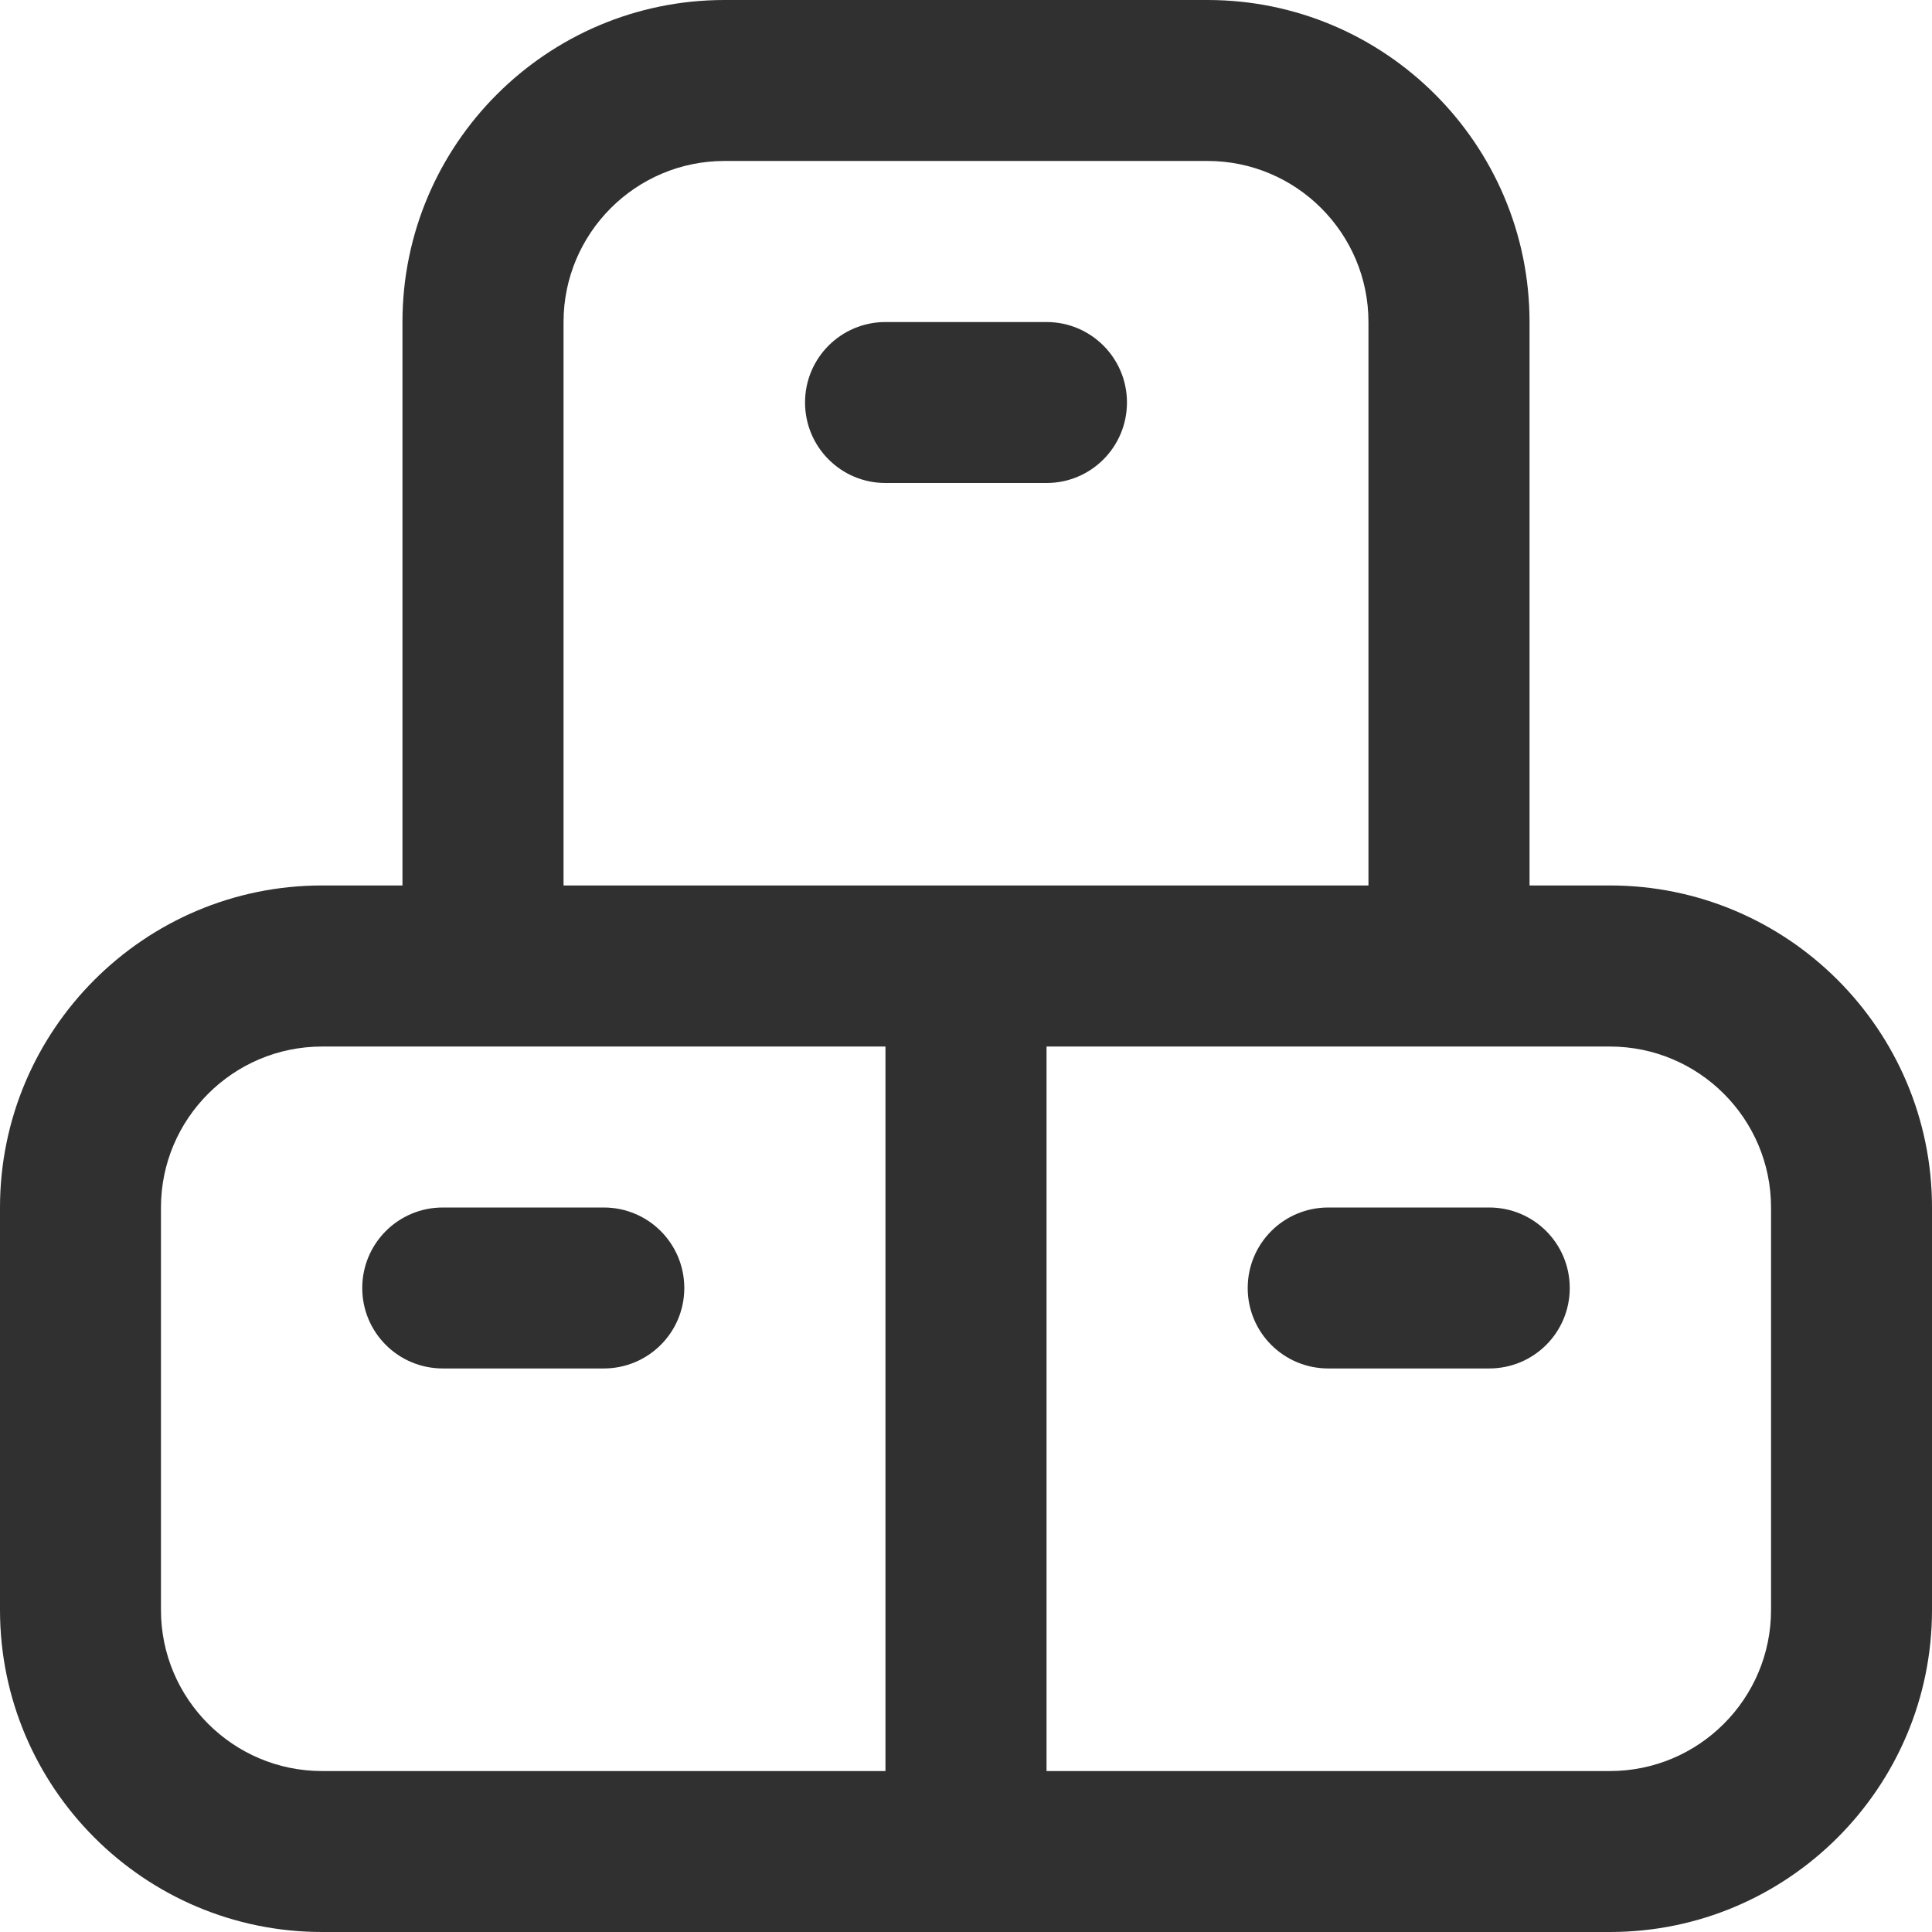 <svg width="16" height="16" viewBox="0 0 16 16" fill="none" xmlns="http://www.w3.org/2000/svg">
<g clip-path="url(#clip0_2330_1213)">
<path d="M13 10.667C13 11.035 12.702 11.333 12.333 11.333H11C10.631 11.333 10.333 11.035 10.333 10.667C10.333 10.298 10.631 10 11 10H12.333C12.702 10 13 10.298 13 10.667ZM16 10V13.333C16 14.804 14.804 16 13.333 16H2.667C1.196 16 0 14.804 0 13.333V10C0 8.529 1.196 7.333 2.667 7.333H3.333V2.667C3.333 1.196 4.529 0 6 0H10C11.471 0 12.667 1.196 12.667 2.667V7.333H13.333C14.804 7.333 16 8.529 16 10ZM4.667 7.333H11.333V2.667C11.333 1.931 10.735 1.333 10 1.333H6C5.265 1.333 4.667 1.931 4.667 2.667V7.333ZM2.667 14.667H7.333V8.667H2.667C1.931 8.667 1.333 9.265 1.333 10V13.333C1.333 14.069 1.931 14.667 2.667 14.667ZM14.667 10C14.667 9.265 14.069 8.667 13.333 8.667H8.667V14.667H13.333C14.069 14.667 14.667 14.069 14.667 13.333V10ZM5 10H3.667C3.298 10 3 10.298 3 10.667C3 11.035 3.298 11.333 3.667 11.333H5C5.369 11.333 5.667 11.035 5.667 10.667C5.667 10.298 5.369 10 5 10ZM9.333 3.333C9.333 2.965 9.035 2.667 8.667 2.667H7.333C6.965 2.667 6.667 2.965 6.667 3.333C6.667 3.702 6.965 4 7.333 4H8.667C9.035 4 9.333 3.702 9.333 3.333Z" fill="#303030"/>
</g>
<defs>
<clipPath id="clip0_2330_1213">
<rect width="16" height="16" fill="white"/>
</clipPath>
</defs>
</svg>
